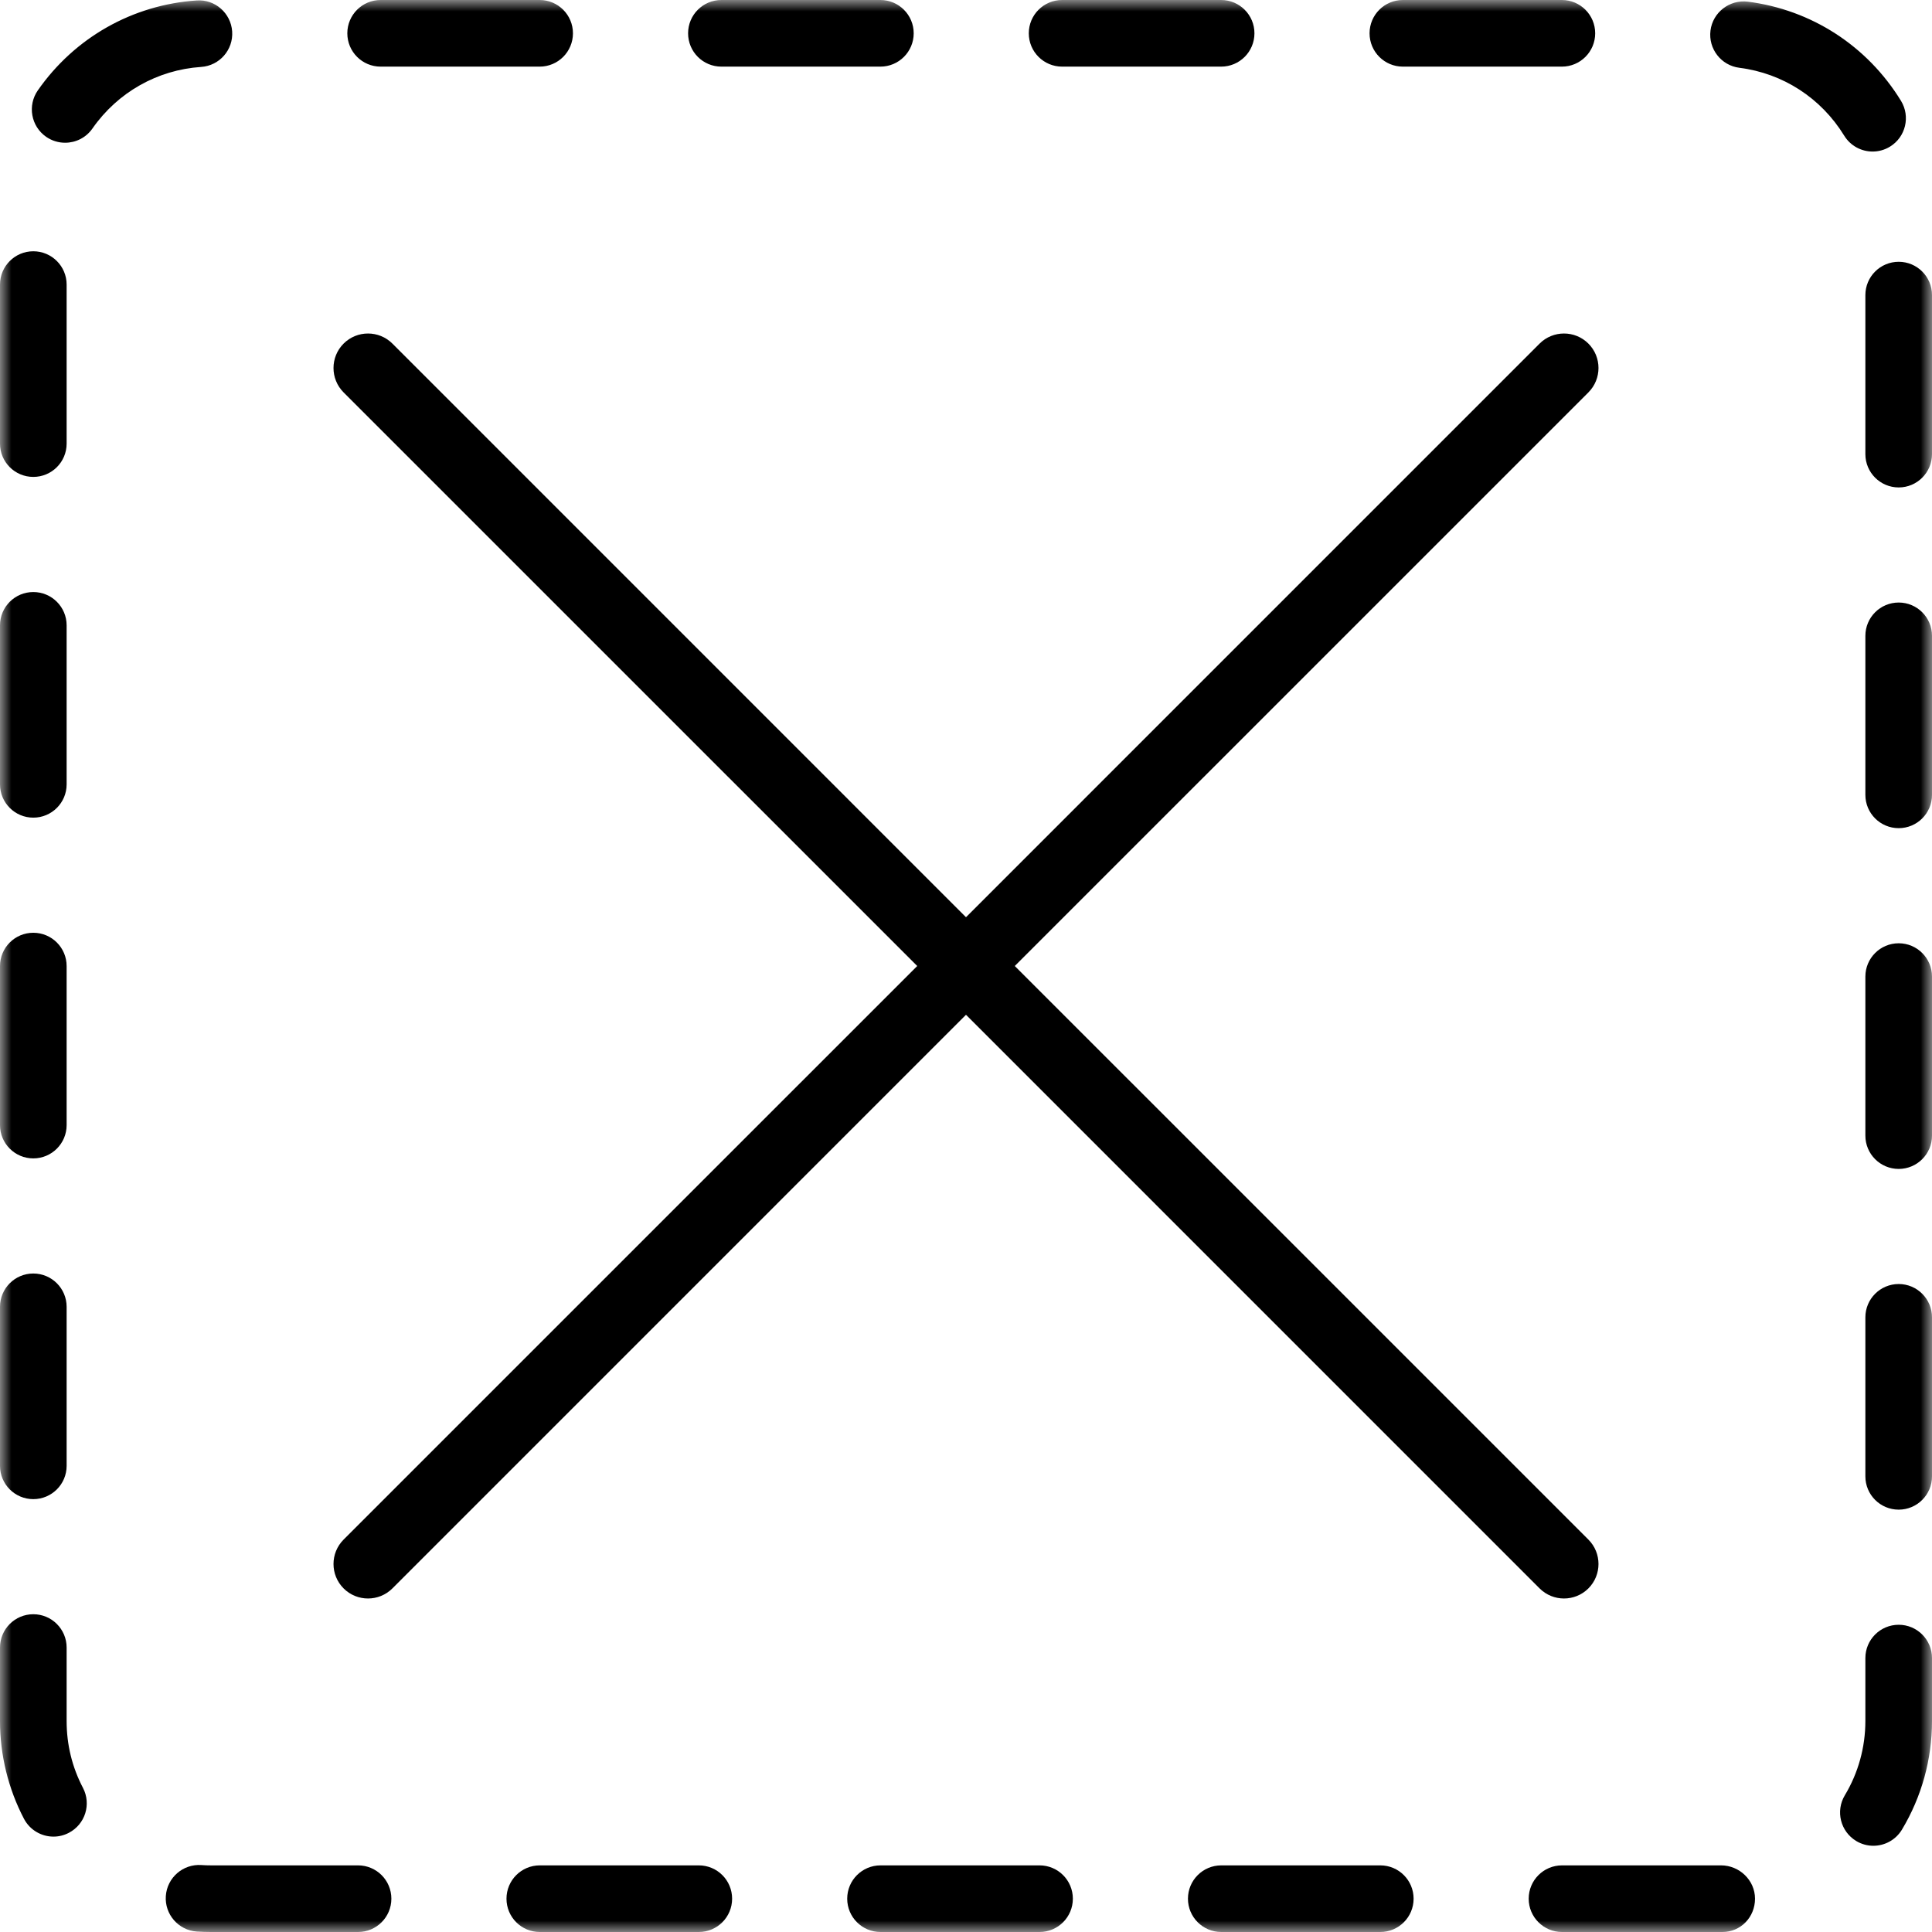 <?xml version="1.0" encoding="UTF-8"?>
<svg width="84px" height="84px" viewBox="0 0 84 84" version="1.1" xmlns="http://www.w3.org/2000/svg" xmlns:xlink="http://www.w3.org/1999/xlink">
    <!-- Generator: Sketch 52.2 (67145) - http://www.bohemiancoding.com/sketch -->
    <title>icon--clear-selection</title>
    <desc>Created with Sketch.</desc>
    <defs>
        <polygon id="path-1" points="0 0 84 0 84 84 0 84"></polygon>
    </defs>
    <g id="icon--clear-selection" stroke="none" stroke-width="1" fill="none" fill-rule="evenodd">
        <mask id="mask-2" fill="white">
            <use xlink:href="#path-1"></use>
        </mask>
        <g id="Clip-2"></g>
        <path d="M42,39.879 L66.939,14.939 C67.525,14.354 68.475,14.354 69.061,14.939 C69.646,15.525 69.646,16.475 69.061,17.061 L44.121,42 L69.061,66.939 C69.646,67.525 69.646,68.475 69.061,69.061 C68.475,69.646 67.525,69.646 66.939,69.061 L42,44.121 L17.061,69.061 C16.475,69.646 15.525,69.646 14.939,69.061 C14.354,68.475 14.354,67.525 14.939,66.939 L39.879,42 L14.939,17.061 C14.354,16.475 14.354,15.525 14.939,14.939 C15.525,14.354 16.475,14.354 17.061,14.939 L42,39.879 Z" id="Combined-Shape" fill="#000000" fill-rule="nonzero" mask="url(#mask-2)"></path>
        <path d="M23.463,2.897 L16.549,2.897 C15.75,2.897 15.101,2.249 15.101,1.448 C15.101,0.648 15.75,0 16.549,0 L23.463,0 C24.263,0 24.911,0.648 24.911,1.448 C24.911,2.249 24.263,2.897 23.463,2.897 M38.278,2.897 L31.365,2.897 C30.564,2.897 29.917,2.249 29.917,1.448 C29.917,0.648 30.564,0 31.365,0 L38.278,0 C39.077,0 39.726,0.648 39.726,1.448 C39.726,2.249 39.077,2.897 38.278,2.897 M53.093,2.897 L46.179,2.897 C45.379,2.897 44.73,2.249 44.73,1.448 C44.73,0.648 45.379,0 46.179,0 L53.093,0 C53.893,0 54.541,0.648 54.541,1.448 C54.541,2.249 53.893,2.897 53.093,2.897 M67.908,2.897 L60.995,2.897 C60.194,2.897 59.546,2.249 59.546,1.448 C59.546,0.648 60.194,0 60.995,0 L67.908,0 C68.707,0 69.356,0.648 69.356,1.448 C69.356,2.249 68.707,2.897 67.908,2.897 M2.831,6.206 C2.545,6.206 2.256,6.122 2.004,5.947 C1.348,5.489 1.188,4.586 1.644,3.93 C3.247,1.632 5.764,0.208 8.552,0.02 C9.346,-0.038 10.04,0.57 10.094,1.368 C10.148,2.167 9.544,2.856 8.746,2.91 C6.84,3.038 5.118,4.014 4.02,5.586 C3.738,5.991 3.289,6.206 2.831,6.206 M81.418,6.589 C80.931,6.589 80.456,6.343 80.182,5.897 C79.179,4.262 77.518,3.186 75.624,2.947 C74.83,2.846 74.269,2.121 74.369,1.328 C74.469,0.534 75.202,-0.024 75.987,0.072 C78.758,0.423 81.186,1.994 82.651,4.383 C83.069,5.066 82.856,5.957 82.174,6.375 C81.938,6.52 81.676,6.589 81.418,6.589 M1.448,20.735 C0.648,20.735 0,20.088 0,19.287 L0,12.373 C0,11.574 0.648,10.925 1.448,10.925 C2.248,10.925 2.897,11.574 2.897,12.373 L2.897,19.287 C2.897,20.088 2.248,20.735 1.448,20.735 M82.552,21.193 C81.751,21.193 81.103,20.544 81.103,19.745 L81.103,12.831 C81.103,12.03 81.751,11.382 82.552,11.382 C83.351,11.382 84,12.03 84,12.831 L84,19.745 C84,20.544 83.351,21.193 82.552,21.193 M1.448,35.55 C0.648,35.55 0,34.902 0,34.102 L0,27.189 C0,26.389 0.648,25.741 1.448,25.741 C2.248,25.741 2.897,26.389 2.897,27.189 L2.897,34.102 C2.897,34.902 2.248,35.55 1.448,35.55 M82.552,36.007 C81.751,36.007 81.103,35.359 81.103,34.559 L81.103,27.646 C81.103,26.845 81.751,26.197 82.552,26.197 C83.351,26.197 84,26.845 84,27.646 L84,34.559 C84,35.359 83.351,36.007 82.552,36.007 M1.448,50.365 C0.648,50.365 0,49.717 0,48.917 L0,42.003 C0,41.203 0.648,40.555 1.448,40.555 C2.248,40.555 2.897,41.203 2.897,42.003 L2.897,48.917 C2.897,49.717 2.248,50.365 1.448,50.365 M82.552,50.823 C81.751,50.823 81.103,50.174 81.103,49.375 L81.103,42.461 C81.103,41.66 81.751,41.012 82.552,41.012 C83.351,41.012 84,41.66 84,42.461 L84,49.375 C84,50.174 83.351,50.823 82.552,50.823 M1.448,65.18 C0.648,65.18 0,64.532 0,63.732 L0,56.819 C0,56.018 0.648,55.37 1.448,55.37 C2.248,55.37 2.897,56.018 2.897,56.819 L2.897,63.732 C2.897,64.532 2.248,65.18 1.448,65.18 M82.552,65.637 C81.751,65.637 81.103,64.989 81.103,64.189 L81.103,57.275 C81.103,56.475 81.751,55.827 82.552,55.827 C83.351,55.827 84,56.475 84,57.275 L84,64.189 C84,64.989 83.351,65.637 82.552,65.637 M2.325,79.853 C1.804,79.853 1.3,79.57 1.041,79.075 C0.36,77.774 0,76.305 0,74.828 L0,71.633 C0,70.833 0.648,70.184 1.448,70.184 C2.248,70.184 2.897,70.833 2.897,71.633 L2.897,74.828 C2.897,75.854 3.135,76.831 3.607,77.733 C3.978,78.442 3.705,79.316 2.995,79.687 C2.782,79.799 2.552,79.853 2.325,79.853 M81.45,80.251 C81.196,80.251 80.938,80.184 80.706,80.044 C80.02,79.632 79.798,78.742 80.21,78.056 C80.794,77.085 81.103,75.969 81.103,74.828 L81.103,72.09 C81.103,71.29 81.751,70.642 82.552,70.642 C83.351,70.642 84,71.29 84,72.09 L84,74.828 C84,76.495 83.547,78.127 82.693,79.549 C82.42,80.001 81.942,80.251 81.45,80.251 M15.568,84 L9.172,84 C8.965,84 8.759,83.993 8.555,83.98 C7.757,83.924 7.154,83.232 7.21,82.434 C7.266,81.636 7.957,81.035 8.755,81.089 C8.892,81.099 9.031,81.103 9.172,81.103 L15.568,81.103 C16.367,81.103 17.016,81.751 17.016,82.552 C17.016,83.352 16.367,84 15.568,84 M30.383,84 L23.469,84 C22.669,84 22.021,83.352 22.021,82.552 C22.021,81.751 22.669,81.103 23.469,81.103 L30.383,81.103 C31.183,81.103 31.831,81.751 31.831,82.552 C31.831,83.352 31.183,84 30.383,84 M45.198,84 L38.284,84 C37.483,84 36.835,83.352 36.835,82.552 C36.835,81.751 37.483,81.103 38.284,81.103 L45.198,81.103 C45.997,81.103 46.646,81.751 46.646,82.552 C46.646,83.352 45.997,84 45.198,84 M60.013,84 L53.099,84 C52.299,84 51.65,83.352 51.65,82.552 C51.65,81.751 52.299,81.103 53.099,81.103 L60.013,81.103 C60.813,81.103 61.461,81.751 61.461,82.552 C61.461,83.352 60.813,84 60.013,84 M74.887,84 L67.914,84 C67.113,84 66.465,83.352 66.465,82.552 C66.465,81.751 67.113,81.103 67.914,81.103 L74.828,81.103 C75.627,81.103 76.305,81.751 76.305,82.552 C76.305,83.352 75.687,84 74.887,84" id="Fill-1" fill="#000000" mask="url(#mask-2)"></path>
    </g>
</svg>